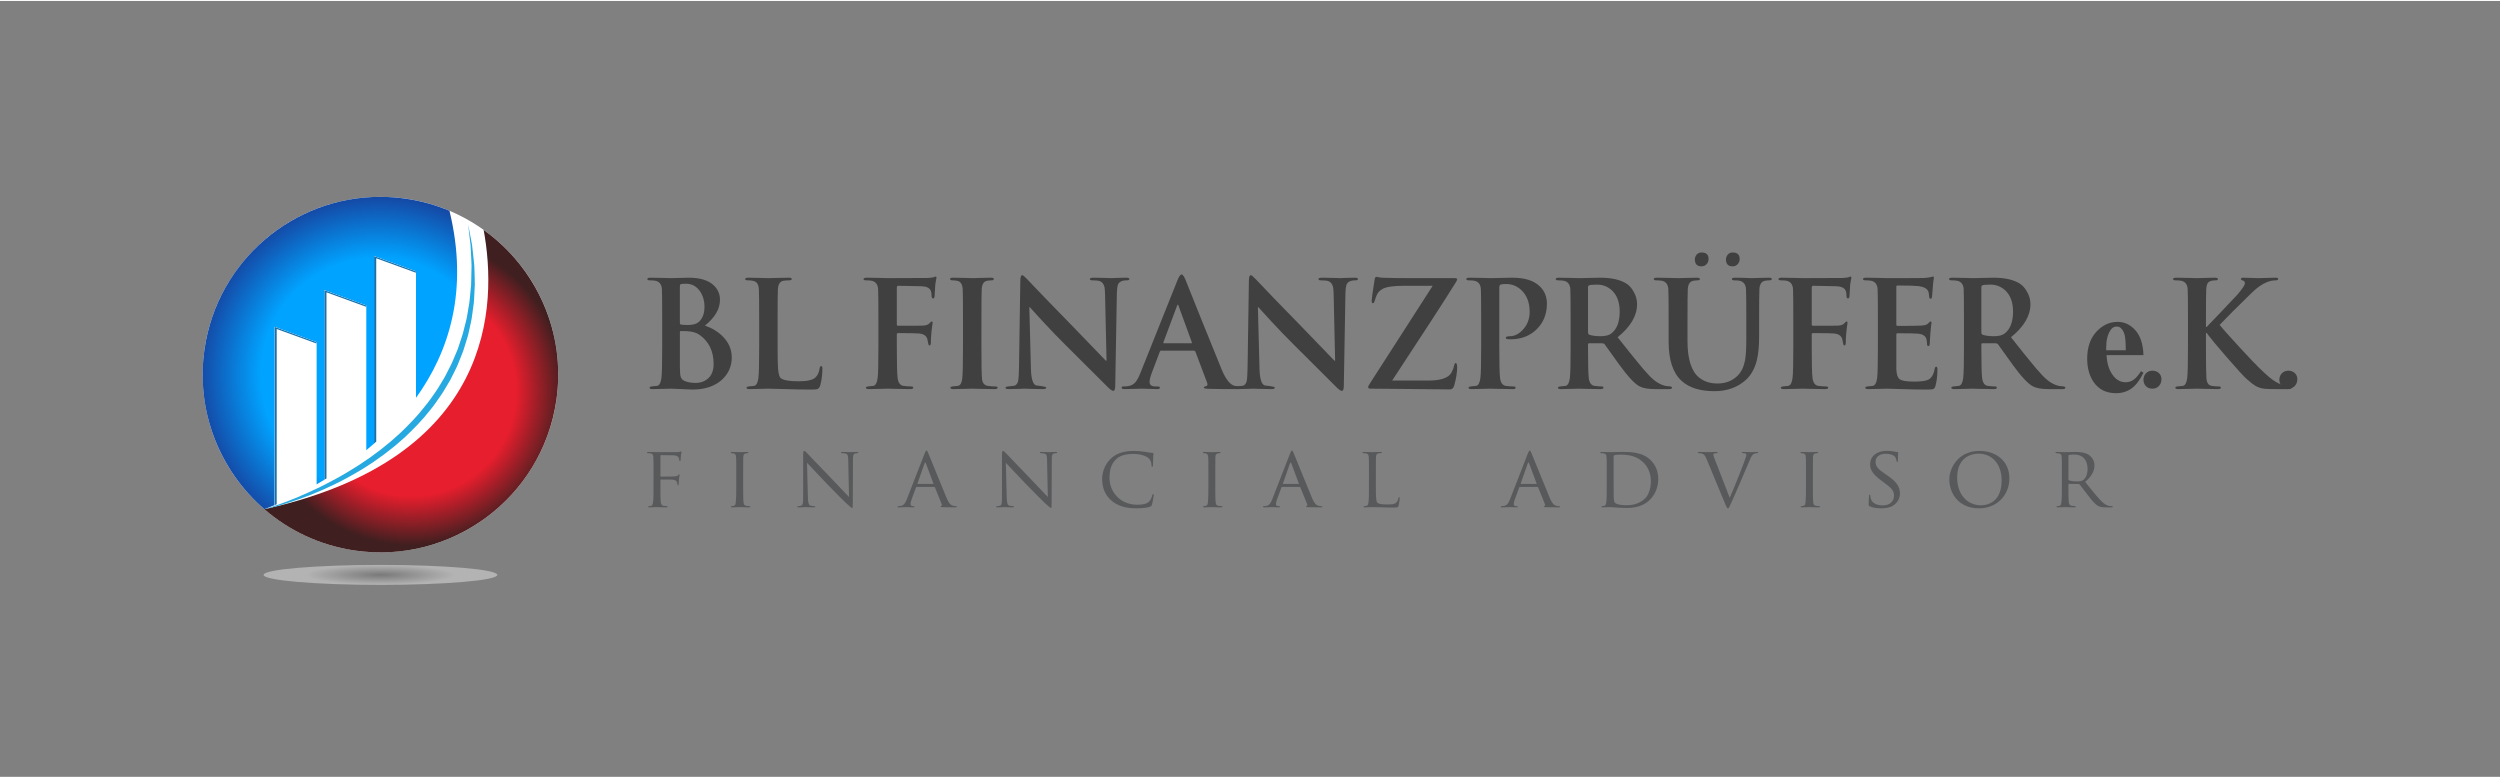 <?xml version="1.0" encoding="UTF-8" standalone="no"?>
<svg
   xmlns:dc="http://purl.org/dc/elements/1.1/"
   xmlns:cc="http://creativecommons.org/ns#"
   xmlns:rdf="http://www.w3.org/1999/02/22-rdf-syntax-ns#"
   xmlns:svg="http://www.w3.org/2000/svg"
   xmlns="http://www.w3.org/2000/svg"
   viewBox="0 0 3866.667 1200"
   height="70"
   width="225"
   xml:space="preserve"
   id="svg2"
   version="1.1"><rect x="0" y="0" width="3866.667" height="1200" fill="#808080" stroke="none"/><defs
     id="defs6"><clipPath
       id="clipPath18"
       clipPathUnits="userSpaceOnUse"><path
         id="path16"
         d="M 0,900 H 2900 V 0 H 0 Z" /></clipPath><radialGradient
       id="radialGradient182"
       spreadMethod="pad"
       gradientTransform="matrix(194.766,-66.545,-66.545,-194.766,438.712,466.289)"
       gradientUnits="userSpaceOnUse"
       r="1"
       cy="0"
       cx="0"
       fy="0"
       fx="0"><stop
         id="stop176"
         offset="0"
         style="stop-opacity:1;stop-color:#00a3ff" /><stop
         id="stop178"
         offset="0.661"
         style="stop-opacity:1;stop-color:#00a3ff" /><stop
         id="stop180"
         offset="1"
         style="stop-opacity:1;stop-color:#144aa6" /></radialGradient><clipPath
       id="clipPath192"
       clipPathUnits="userSpaceOnUse"><path
         id="path190"
         d="M 0,900 H 2900 V 0 H 0 Z" /></clipPath><radialGradient
       id="radialGradient224"
       spreadMethod="pad"
       gradientTransform="matrix(178.986,0,0,-178.986,477.207,447.461)"
       gradientUnits="userSpaceOnUse"
       r="1"
       cy="0"
       cx="0"
       fy="0"
       fx="0"><stop
         id="stop218"
         offset="0"
         style="stop-opacity:1;stop-color:#e71e2d" /><stop
         id="stop220"
         offset="0.68"
         style="stop-opacity:1;stop-color:#e71e2d" /><stop
         id="stop222"
         offset="1"
         style="stop-opacity:1;stop-color:#401f20" /></radialGradient><clipPath
       id="clipPath234"
       clipPathUnits="userSpaceOnUse"><path
         id="path232"
         d="M 0,900 H 2900 V 0 H 0 Z" /></clipPath><clipPath
       id="clipPath258"
       clipPathUnits="userSpaceOnUse"><path
         id="path256"
         d="M 305.833,245.873 H 577.018 V 222.699 H 305.833 Z" /></clipPath><radialGradient
       id="radialGradient270"
       spreadMethod="pad"
       gradientTransform="matrix(124.292,0,0,-16.476,441.425,234.286)"
       gradientUnits="userSpaceOnUse"
       r="1"
       cy="0"
       cx="0"
       fy="0"
       fx="0"><stop
         id="stop264"
         offset="0"
         style="stop-opacity:1;stop-color:#6d6e70" /><stop
         id="stop266"
         offset="0.694"
         style="stop-opacity:1;stop-color:#ffffff" /><stop
         id="stop268"
         offset="1"
         style="stop-opacity:1;stop-color:#ffffff" /></radialGradient></defs><g
     transform="matrix(1.333,0,0,-1.333,0,1200)"
     id="g10"><g
       id="g12"><g
         clip-path="url(#clipPath18)"
         id="g14"><g
           transform="translate(758.282,352.338)"
           id="g20"><path
             id="path22"
             style="fill:#58595b;fill-opacity:1;fill-rule:nonzero;stroke:none"
             d="m 0,0 c 0,13.203 0,15.605 -0.2,18.306 -0.2,2.9 -0.698,4.301 -3.599,4.702 -0.698,0.097 -2.202,0.195 -3.003,0.195 -0.298,0 -0.698,0.401 -0.698,0.703 0,0.498 0.4,0.703 1.401,0.703 3.999,0 9.502,-0.205 10,-0.205 1.7,0 20.806,-0.097 22.808,0 1.699,0.103 3.198,0.103 3.999,0.401 0.498,0.102 0.898,0.503 1.201,0.503 0.401,0 0.601,-0.401 0.601,-0.801 0,-0.601 -0.401,-1.597 -0.703,-3.999 -0.098,-0.801 -0.201,-4.6 -0.401,-5.606 -0.097,-0.4 -0.4,-0.898 -0.796,-0.898 -0.4,0 -0.703,0.4 -0.703,1.001 0,0.698 -0.298,2.099 -0.801,3.198 -0.498,1.104 -2.597,2.5 -6.001,2.5 L 8.701,20.908 c -0.498,0 -0.698,-0.205 -0.698,-0.903 V -3.198 c 0,-0.503 0,-0.801 0.601,-0.801 l 12.001,0.103 c 1.499,0 2.803,0 3.999,0.097 2.105,0.2 3.301,0.498 4.102,1.499 0.4,0.503 0.801,0.904 1.104,0.904 0.4,0 0.498,-0.303 0.498,-0.704 0,-0.498 -0.601,-1.899 -0.801,-4.697 -0.2,-1.704 -0.298,-5.107 -0.298,-5.703 0,-0.801 -0.2,-1.699 -0.801,-1.699 -0.503,0 -0.6,0.4 -0.6,0.801 -0.103,0.898 -0.201,2.099 -0.601,3.095 -0.4,1.201 -1.802,2.305 -4.502,2.705 -2.197,0.298 -12.602,0.196 -14.101,0.196 -0.499,0 -0.601,-0.196 -0.601,-0.801 V -15 c 0,-8.403 0,-15.107 0.4,-18.408 0.298,-2.5 0.801,-4.102 3.203,-4.497 1.299,-0.2 3.199,-0.401 3.999,-0.401 0.499,0 0.699,-0.4 0.699,-0.698 0,-0.4 -0.401,-0.703 -1.402,-0.703 -4.897,0 -10.6,0.303 -11.001,0.303 -0.498,0 -6.001,-0.303 -8.701,-0.303 -0.898,0 -1.401,0.2 -1.401,0.703 0,0.298 0.2,0.698 0.703,0.698 0.801,0 1.899,0.298 2.7,0.401 1.699,0.298 1.9,1.997 2.3,4.497 C 0,-29.902 0,-23.203 0,-15 Z" /></g><g
           transform="translate(862.286,337.338)"
           id="g24"><path
             id="path26"
             style="fill:#58595b;fill-opacity:1;fill-rule:nonzero;stroke:none"
             d="m 0,0 c 0,-8.203 0,-14.902 0.4,-18.408 0.298,-2.5 0.596,-4.102 3.199,-4.497 1.298,-0.2 3.203,-0.401 3.999,-0.401 0.503,0 0.703,-0.4 0.703,-0.698 0,-0.4 -0.401,-0.703 -1.402,-0.703 -4.902,0 -10.6,0.303 -11.001,0.303 -0.502,0 -6.001,-0.303 -8.701,-0.303 -0.903,0 -1.401,0.2 -1.401,0.703 0,0.298 0.2,0.698 0.698,0.698 0.801,0 1.9,0.201 2.7,0.401 1.7,0.395 2.002,1.997 2.3,4.497 0.401,3.506 0.503,10.205 0.503,18.408 v 15 c 0,13.203 0,15.605 -0.2,18.306 -0.2,2.9 -0.903,4.204 -2.803,4.604 -1.001,0.195 -2.099,0.293 -2.7,0.293 -0.4,0 -0.698,0.401 -0.698,0.703 0,0.498 0.4,0.703 1.401,0.703 2.9,0 8.399,-0.205 8.901,-0.205 0.401,0 6.099,0.205 8.799,0.205 1.001,0 1.402,-0.205 1.402,-0.703 0,-0.302 -0.401,-0.703 -0.699,-0.703 -0.6,0 -1.201,0 -2.202,-0.195 C 0.796,37.51 0.298,36.309 0.098,33.306 0,30.605 0,28.203 0,15 Z" /></g><g
           transform="translate(937.384,324.232)"
           id="g28"><path
             id="path30"
             style="fill:#58595b;fill-opacity:1;fill-rule:nonzero;stroke:none"
             d="M 0,0 C 0.2,-7.002 1.001,-9.102 3.403,-9.702 5,-10.098 7.002,-10.2 7.803,-10.2 c 0.4,0 0.698,-0.298 0.698,-0.698 0,-0.503 -0.596,-0.704 -1.597,-0.704 -5.005,0 -8.506,0.303 -9.301,0.303 -0.801,0 -4.502,-0.303 -8.506,-0.303 -0.899,0 -1.397,0.098 -1.397,0.704 0,0.4 0.298,0.698 0.698,0.698 0.699,0 2.3,0.102 3.599,0.498 2.202,0.6 2.505,2.905 2.505,10.6 v 48.711 c 0,3.404 0.498,4.307 1.196,4.307 1.001,0 2.505,-1.704 3.404,-2.607 1.401,-1.397 14.204,-15 27.807,-29.004 C 35.61,13.301 45.01,3.203 47.71,0.4 l -0.898,42.608 c -0.103,5.503 -0.601,7.402 -3.301,7.905 -1.602,0.298 -3.599,0.396 -4.302,0.396 -0.601,0 -0.698,0.503 -0.698,0.8 0,0.503 0.698,0.606 1.699,0.606 3.999,0 8.203,-0.205 9.204,-0.205 0.996,0 3.897,0.205 7.5,0.205 0.899,0 1.602,-0.103 1.602,-0.606 0,-0.297 -0.401,-0.8 -1.001,-0.8 -0.401,0 -1.104,0 -2.1,-0.196 -2.9,-0.6 -3.101,-2.304 -3.101,-7.402 l -0.2,-49.815 c 0,-5.595 -0.102,-6.098 -0.703,-6.098 -0.898,0 -1.802,0.698 -6.699,5.2 C 43.809,-6.201 31.108,6.304 21.807,16.006 11.602,26.709 1.699,37.109 -1.001,40.107 Z" /></g><g
           transform="translate(1082.687,339.838)"
           id="g32"><path
             id="path34"
             style="fill:#58595b;fill-opacity:1;fill-rule:nonzero;stroke:none"
             d="m 0,0 c 0.4,0 0.4,0.2 0.303,0.596 l -8.701,23.31 c -0.503,1.299 -1.001,1.299 -1.504,0 L -18.101,0.596 C -18.203,0.2 -18.101,0 -17.803,0 Z m -9.8,35.41 c 1.099,2.798 1.499,3.296 2.1,3.296 0.898,0 1.201,-1.196 2.099,-3.101 1.602,-3.598 15.704,-38.706 21.104,-51.611 3.203,-7.598 5.601,-8.701 7.5,-9.302 1.304,-0.395 2.602,-0.498 3.501,-0.498 0.503,0 1.103,-0.2 1.103,-0.698 0,-0.503 -1.001,-0.703 -2.002,-0.703 -1.298,0 -7.802,0 -13.901,0.2 -1.704,0.103 -3.1,0.103 -3.1,0.601 0,0.4 0.2,0.4 0.6,0.6 0.498,0.201 1.397,0.899 0.796,2.3 L 2.1,-4.004 c -0.201,0.4 -0.298,0.503 -0.801,0.503 h -20.303 c -0.4,0 -0.698,-0.2 -0.898,-0.698 l -5,-13.604 c -0.801,-2.099 -1.304,-4.204 -1.304,-5.703 0,-1.699 1.504,-2.3 3.003,-2.3 h 0.801 c 0.698,0 0.898,-0.298 0.898,-0.698 0,-0.503 -0.498,-0.703 -1.299,-0.703 -2.099,0 -6.904,0.303 -7.905,0.303 -0.898,0 -5.298,-0.303 -8.901,-0.303 -1.099,0 -1.7,0.2 -1.7,0.703 0,0.4 0.401,0.698 0.801,0.698 0.601,0 1.9,0.103 2.603,0.201 3.999,0.498 5.698,3.501 7.397,7.802 z" /></g><g
           transform="translate(1168.082,324.232)"
           id="g36"><path
             id="path38"
             style="fill:#58595b;fill-opacity:1;fill-rule:nonzero;stroke:none"
             d="M 0,0 C 0.2,-7.002 1.001,-9.102 3.398,-9.702 5,-10.098 7.002,-10.2 7.803,-10.2 c 0.4,0 0.698,-0.298 0.698,-0.698 0,-0.503 -0.601,-0.704 -1.602,-0.704 -5,0 -8.501,0.303 -9.301,0.303 -0.801,0 -4.497,-0.303 -8.501,-0.303 -0.899,0 -1.402,0.098 -1.402,0.704 0,0.4 0.303,0.698 0.703,0.698 0.699,0 2.3,0.102 3.599,0.498 2.202,0.6 2.5,2.905 2.5,10.6 v 48.711 c 0,3.404 0.503,4.307 1.201,4.307 1.001,0 2.5,-1.704 3.404,-2.607 1.396,-1.397 14.199,-15 27.802,-29.004 C 35.605,13.301 45.01,3.203 47.71,0.4 l -0.898,42.608 c -0.103,5.503 -0.601,7.402 -3.301,7.905 -1.602,0.298 -3.604,0.396 -4.302,0.396 -0.601,0 -0.703,0.503 -0.703,0.8 0,0.503 0.703,0.606 1.704,0.606 3.999,0 8.198,-0.205 9.199,-0.205 1.001,0 3.902,0.205 7.505,0.205 0.899,0 1.597,-0.103 1.597,-0.606 0,-0.297 -0.401,-0.8 -0.996,-0.8 -0.401,0 -1.104,0 -2.105,-0.196 -2.9,-0.6 -3.1,-2.304 -3.1,-7.402 L 52.109,-6.104 c 0,-5.595 -0.097,-6.098 -0.698,-6.098 -0.898,0 -1.802,0.698 -6.699,5.2 C 43.809,-6.201 31.108,6.304 21.807,16.006 11.602,26.709 1.699,37.109 -1.001,40.107 Z" /></g><g
           transform="translate(1289.478,320.634)"
           id="g40"><path
             id="path42"
             style="fill:#58595b;fill-opacity:1;fill-rule:nonzero;stroke:none"
             d="m 0,0 c -8.599,7.397 -10.698,17.104 -10.698,25.205 0,5.698 2.099,15.601 9.902,23.203 5.298,5.103 13.301,9.107 26.802,9.107 3.501,0 8.506,-0.303 12.803,-1.006 3.3,-0.596 6.103,-1.201 9.004,-1.299 0.898,0 1.098,-0.4 1.098,-0.898 0,-0.704 -0.2,-1.7 -0.4,-4.805 -0.098,-2.798 -0.098,-7.5 -0.2,-8.701 -0.098,-1.299 -0.498,-1.797 -0.997,-1.797 -0.6,0 -0.703,0.595 -0.703,1.797 0,3.3 -1.401,6.704 -3.701,8.506 -3.1,2.597 -9.502,4.697 -17.305,4.697 C 14.307,54.009 8.906,51.011 5.806,48.11 -0.698,42.104 -2.1,34.507 -2.1,25.903 -2.1,9.604 10.806,-4.902 29.609,-4.902 c 6.602,0 11.001,0.503 14.502,3.999 1.9,1.904 3.101,5.503 3.404,7.104 0.2,0.899 0.298,1.196 0.898,1.196 0.4,0 0.801,-0.595 0.801,-1.196 0,-0.6 -1.201,-8.003 -2.1,-10.903 -0.503,-1.602 -0.703,-1.9 -2.202,-2.5 C 41.313,-8.604 34.712,-9.106 29.009,-9.106 15.806,-9.106 6.904,-6.001 0,0" /></g><g
           transform="translate(1410.084,337.338)"
           id="g44"><path
             id="path46"
             style="fill:#58595b;fill-opacity:1;fill-rule:nonzero;stroke:none"
             d="m 0,0 c 0,-8.203 0,-14.902 0.4,-18.408 0.298,-2.5 0.601,-4.102 3.199,-4.497 1.303,-0.2 3.203,-0.401 4.004,-0.401 0.498,0 0.698,-0.4 0.698,-0.698 0,-0.4 -0.401,-0.703 -1.402,-0.703 -4.897,0 -10.6,0.303 -11.001,0.303 -0.498,0 -6.001,-0.303 -8.701,-0.303 -0.903,0 -1.401,0.2 -1.401,0.703 0,0.298 0.2,0.698 0.698,0.698 0.801,0 1.904,0.201 2.705,0.401 1.699,0.395 1.997,1.997 2.3,4.497 0.4,3.506 0.498,10.205 0.498,18.408 v 15 c 0,13.203 0,15.605 -0.2,18.306 -0.2,2.9 -0.899,4.204 -2.798,4.604 -1.001,0.195 -2.104,0.293 -2.705,0.293 -0.396,0 -0.698,0.401 -0.698,0.703 0,0.498 0.4,0.703 1.401,0.703 2.9,0 8.403,-0.205 8.901,-0.205 0.401,0 6.104,0.205 8.804,0.205 0.996,0 1.397,-0.205 1.397,-0.703 0,-0.302 -0.401,-0.703 -0.699,-0.703 -0.6,0 -1.201,0 -2.202,-0.195 C 0.801,37.51 0.298,36.309 0.098,33.306 0,30.605 0,28.203 0,15 Z" /></g><g
           transform="translate(1506.681,339.838)"
           id="g48"><path
             id="path50"
             style="fill:#58595b;fill-opacity:1;fill-rule:nonzero;stroke:none"
             d="m 0,0 c 0.4,0 0.4,0.2 0.303,0.596 l -8.701,23.31 c -0.503,1.299 -1.001,1.299 -1.499,0 L -18.101,0.596 C -18.203,0.2 -18.101,0 -17.803,0 Z m -9.8,35.41 c 1.099,2.798 1.499,3.296 2.1,3.296 0.903,0 1.201,-1.196 2.099,-3.101 1.602,-3.598 15.704,-38.706 21.109,-51.611 3.198,-7.598 5.6,-8.701 7.5,-9.302 1.299,-0.395 2.597,-0.498 3.501,-0.498 0.498,0 1.098,-0.2 1.098,-0.698 0,-0.503 -1.001,-0.703 -2.002,-0.703 -1.298,0 -7.797,0 -13.901,0.2 -1.699,0.103 -3.1,0.103 -3.1,0.601 0,0.4 0.2,0.4 0.6,0.6 0.498,0.201 1.401,0.899 0.801,2.3 L 2.104,-4.004 c -0.2,0.4 -0.302,0.503 -0.8,0.503 h -20.308 c -0.4,0 -0.698,-0.2 -0.898,-0.698 l -5,-13.604 c -0.801,-2.099 -1.299,-4.204 -1.299,-5.703 0,-1.699 1.499,-2.3 2.998,-2.3 h 0.801 c 0.698,0 0.898,-0.298 0.898,-0.698 0,-0.503 -0.498,-0.703 -1.299,-0.703 -2.099,0 -6.899,0.303 -7.9,0.303 -0.903,0 -5.303,-0.303 -8.901,-0.303 -1.104,0 -1.705,0.2 -1.705,0.703 0,0.4 0.401,0.698 0.801,0.698 0.601,0 1.9,0.103 2.603,0.201 3.999,0.498 5.698,3.501 7.402,7.802 z" /></g><g
           transform="translate(1596.383,337.133)"
           id="g52"><path
             id="path54"
             style="fill:#58595b;fill-opacity:1;fill-rule:nonzero;stroke:none"
             d="m 0,0 c 0,-12.5 0.2,-17.598 1.802,-19.102 1.396,-1.396 4.8,-2.002 11.699,-2.002 4.604,0 8.501,0.103 10.605,2.603 1.099,1.304 1.797,3.101 2.1,4.8 0.098,0.605 0.4,1.103 0.898,1.103 0.401,0 0.601,-0.4 0.601,-1.298 0,-0.904 -0.601,-6.006 -1.299,-8.506 -0.6,-2.002 -0.903,-2.3 -5.6,-2.3 -6.304,0 -11.206,0.102 -15.308,0.298 -3.999,0.102 -6.997,0.205 -9.6,0.205 -0.4,0 -1.899,0 -3.598,-0.103 -1.802,-0.102 -3.701,-0.2 -5.103,-0.2 -0.903,0 -1.401,0.2 -1.401,0.703 0,0.298 0.2,0.698 0.698,0.698 0.801,0 1.904,0.201 2.705,0.401 1.699,0.395 1.9,1.997 2.3,4.497 0.498,3.506 0.498,10.205 0.498,18.408 v 15 c 0,13.203 0,15.606 -0.2,18.306 -0.2,2.9 -0.698,4.302 -3.599,4.702 -0.703,0.098 -2.202,0.195 -3.003,0.195 -0.298,0 -0.698,0.401 -0.698,0.703 0,0.498 0.4,0.703 1.401,0.703 3.999,0 9.502,-0.205 10,-0.205 0.401,0 7.002,0.205 9.703,0.205 0.898,0 1.401,-0.205 1.401,-0.703 0,-0.302 -0.4,-0.6 -0.703,-0.6 -0.601,0 -1.9,-0.103 -2.901,-0.2 -2.597,-0.498 -3.1,-1.797 -3.3,-4.8 C 0,30.811 0,28.408 0,15.205 Z" /></g><g
           transform="translate(1782.579,339.838)"
           id="g56"><path
             id="path58"
             style="fill:#58595b;fill-opacity:1;fill-rule:nonzero;stroke:none"
             d="m 0,0 c 0.4,0 0.4,0.2 0.303,0.596 l -8.701,23.31 c -0.503,1.299 -1.001,1.299 -1.499,0 L -18.101,0.596 C -18.203,0.2 -18.101,0 -17.803,0 Z m -9.8,35.41 c 1.099,2.798 1.499,3.296 2.1,3.296 0.903,0 1.201,-1.196 2.099,-3.101 1.602,-3.598 15.704,-38.706 21.109,-51.611 3.198,-7.598 5.6,-8.701 7.5,-9.302 1.299,-0.395 2.597,-0.498 3.501,-0.498 0.498,0 1.098,-0.2 1.098,-0.698 0,-0.503 -1.001,-0.703 -2.002,-0.703 -1.298,0 -7.797,0 -13.901,0.2 -1.699,0.103 -3.1,0.103 -3.1,0.601 0,0.4 0.2,0.4 0.6,0.6 0.498,0.201 1.401,0.899 0.801,2.3 L 2.104,-4.004 c -0.2,0.4 -0.302,0.503 -0.8,0.503 h -20.308 c -0.4,0 -0.698,-0.2 -0.898,-0.698 l -5,-13.604 c -0.801,-2.099 -1.299,-4.204 -1.299,-5.703 0,-1.699 1.499,-2.3 2.998,-2.3 h 0.801 c 0.698,0 0.898,-0.298 0.898,-0.698 0,-0.503 -0.498,-0.703 -1.299,-0.703 -2.099,0 -6.899,0.303 -7.9,0.303 -0.903,0 -5.303,-0.303 -8.901,-0.303 -1.104,0 -1.705,0.2 -1.705,0.703 0,0.4 0.401,0.698 0.801,0.698 0.601,0 1.9,0.103 2.603,0.201 3.999,0.498 5.698,3.501 7.402,7.802 z" /></g><g
           transform="translate(1872.276,343.139)"
           id="g60"><path
             id="path62"
             style="fill:#58595b;fill-opacity:1;fill-rule:nonzero;stroke:none"
             d="m 0,0 c 0,-9.004 0,-16.904 0.098,-18.506 0.102,-2.099 0.302,-5.2 1.001,-6.103 1.098,-1.597 4.199,-3.399 14.604,-3.399 8.101,0 15.303,2.7 20.606,7.705 4.599,4.297 6.899,12.403 6.899,20.205 0,10.801 -4.702,17.701 -8.301,21.299 -8.301,8.403 -18.003,9.502 -28.506,9.502 -1.699,0 -4.502,-0.298 -5.302,-0.596 C 0.298,29.805 0,29.404 0,28.408 Z m -8.003,9.199 c 0,13.203 0,15.606 -0.2,18.306 -0.2,2.9 -0.698,4.302 -3.599,4.702 -0.703,0.098 -2.202,0.195 -3.003,0.195 -0.298,0 -0.698,0.401 -0.698,0.703 0,0.499 0.4,0.704 1.401,0.704 3.999,0 9.703,-0.205 10.201,-0.205 1.001,0 6.601,0.205 11.801,0.205 8.804,0 24.908,0.8 35.308,-9.707 4.399,-4.4 8.604,-11.499 8.604,-21.602 0,-10.703 -4.605,-18.906 -9.502,-23.906 -3.804,-3.902 -11.705,-9.805 -26.709,-9.805 -3.799,0 -8.501,0.303 -12.3,0.503 -3.804,0.298 -6.802,0.503 -7.202,0.503 -0.201,0 -1.802,-0.103 -3.604,-0.103 -1.797,-0.102 -3.896,-0.2 -5.298,-0.2 -0.903,0 -1.401,0.2 -1.401,0.703 0,0.298 0.2,0.699 0.698,0.699 0.801,0 1.904,0.2 2.705,0.4 1.699,0.395 1.9,1.997 2.3,4.497 0.498,3.506 0.498,10.205 0.498,18.408 z" /></g><g
           transform="translate(2006.983,323.734)"
           id="g64"><path
             id="path66"
             style="fill:#58595b;fill-opacity:1;fill-rule:nonzero;stroke:none"
             d="m 0,0 c 5.098,11.401 16.602,40.41 18.501,46.509 0.4,1.304 0.801,2.5 0.801,3.198 0,0.703 -0.298,1.504 -1.201,1.807 -1.001,0.293 -1.997,0.293 -2.998,0.293 -0.503,0 -1.001,0.302 -1.001,0.703 0,0.498 0.6,0.703 2.002,0.703 3.5,0 7.5,-0.205 8.598,-0.205 0.503,0 4.302,0.205 6.904,0.205 0.899,0 1.397,-0.205 1.397,-0.606 0,-0.4 -0.298,-0.8 -0.996,-0.8 -0.601,0 -2.603,0 -4.204,-0.996 C 26.602,50.01 25.205,48.809 22.9,43.008 21.904,40.605 17.603,30.405 13.101,20 7.7,7.598 3.799,-1.602 1.797,-5.801 c -2.398,-5.102 -2.901,-6.406 -3.799,-6.406 -1.001,0 -1.602,1.103 -3.301,5.205 l -21.606,52.109 c -1.997,4.805 -3.198,5.704 -6.099,6.407 -1.401,0.293 -2.9,0.293 -3.403,0.293 -0.498,0 -0.698,0.503 -0.698,0.8 0,0.503 0.898,0.606 2.299,0.606 4.2,0 9.205,-0.205 10.303,-0.205 0.899,0 4.8,0.205 8.203,0.205 1.597,0 2.398,-0.205 2.398,-0.606 0,-0.4 -0.298,-0.8 -0.899,-0.8 -1.001,0 -2.402,-0.098 -3.203,-0.396 -0.898,-0.4 -0.996,-0.903 -0.996,-1.499 0,-1.103 1.099,-3.701 2.398,-7.104 z" /></g><g
           transform="translate(2103.477,337.338)"
           id="g68"><path
             id="path70"
             style="fill:#58595b;fill-opacity:1;fill-rule:nonzero;stroke:none"
             d="m 0,0 c 0,-8.203 0,-14.902 0.4,-18.408 0.298,-2.5 0.601,-4.102 3.199,-4.497 1.303,-0.2 3.203,-0.401 4.004,-0.401 0.498,0 0.698,-0.4 0.698,-0.698 0,-0.4 -0.401,-0.703 -1.402,-0.703 -4.897,0 -10.6,0.303 -11.001,0.303 -0.498,0 -6.001,-0.303 -8.701,-0.303 -0.903,0 -1.401,0.2 -1.401,0.703 0,0.298 0.2,0.698 0.698,0.698 0.801,0 1.904,0.201 2.705,0.401 1.699,0.395 1.997,1.997 2.3,4.497 0.4,3.506 0.498,10.205 0.498,18.408 v 15 c 0,13.203 0,15.605 -0.2,18.306 -0.2,2.9 -0.899,4.204 -2.798,4.604 -1.001,0.195 -2.104,0.293 -2.705,0.293 -0.396,0 -0.698,0.401 -0.698,0.703 0,0.498 0.4,0.703 1.401,0.703 2.9,0 8.403,-0.205 8.901,-0.205 0.401,0 6.104,0.205 8.804,0.205 0.996,0 1.397,-0.205 1.397,-0.703 0,-0.302 -0.401,-0.703 -0.699,-0.703 -0.6,0 -1.201,0 -2.202,-0.195 C 0.801,37.51 0.298,36.309 0.098,33.306 0,30.605 0,28.203 0,15 Z" /></g><g
           transform="translate(2169.474,313.832)"
           id="g72"><path
             id="path74"
             style="fill:#58595b;fill-opacity:1;fill-rule:nonzero;stroke:none"
             d="m 0,0 c -1.201,0.601 -1.299,0.898 -1.299,3.203 0,4.199 0.401,7.598 0.498,8.999 0,0.903 0.2,1.402 0.703,1.402 0.498,0 0.801,-0.303 0.801,-1.001 0,-0.699 0,-1.9 0.298,-3.101 1.401,-6.201 8.003,-8.403 13.901,-8.403 8.706,0 13.203,4.902 13.203,11.303 0,6.104 -3.3,9.004 -11.098,14.805 l -4.004,2.998 C 3.501,37.305 0.4,42.51 0.4,48.408 c 0,10 7.901,16.006 19.507,16.006 3.501,0 7.002,-0.498 9.102,-1.001 1.699,-0.4 2.397,-0.4 3.1,-0.4 0.699,0 0.899,-0.103 0.899,-0.601 0,-0.4 -0.401,-3.203 -0.401,-9.004 0,-1.299 -0.097,-1.894 -0.698,-1.894 -0.6,0 -0.703,0.395 -0.801,1.093 -0.102,1.006 -0.8,3.301 -1.298,4.205 -0.601,1.001 -3.501,4.204 -11.407,4.204 -6.401,0 -11.699,-3.203 -11.699,-9.204 0,-5.406 2.7,-8.501 11.401,-14.405 l 2.5,-1.699 C 31.309,28.408 35.01,22.505 35.01,15.205 35.01,10.205 33.11,4.8 26.807,0.698 23.105,-1.699 17.603,-2.305 12.803,-2.305 8.701,-2.305 3.604,-1.699 0,0" /></g><g
           transform="translate(2298.678,315.033)"
           id="g76"><path
             id="path78"
             style="fill:#58595b;fill-opacity:1;fill-rule:nonzero;stroke:none"
             d="m 0,0 c 7.905,0 23.809,4.199 23.809,28.804 0,20.405 -12.403,31.108 -26.309,31.108 -14.702,0 -25.303,-9.204 -25.303,-27.705 C -27.803,12.402 -15.903,0 0,0 m -1.997,63.115 c 19.805,0 34.805,-12.109 34.805,-31.909 0,-19.004 -14.102,-34.712 -35.308,-34.712 -24.102,0 -34.404,18.106 -34.404,33.408 0,13.706 10.6,33.213 34.907,33.213" /></g><g
           transform="translate(2399.977,345.141)"
           id="g80"><path
             id="path82"
             style="fill:#58595b;fill-opacity:1;fill-rule:nonzero;stroke:none"
             d="m 0,0 c 0,-0.503 0.2,-0.801 0.601,-1.104 1.298,-0.698 5.8,-1.298 9.702,-1.298 2.099,0 4.502,0.097 6.601,1.499 2.998,2.002 5.298,6.499 5.298,13.003 0,10.605 -5.801,16.704 -15.2,16.704 -2.603,0 -5.4,-0.298 -6.304,-0.503 C 0.298,28.105 0,27.803 0,27.305 Z m -7.603,7.197 c 0,13.203 0,15.606 -0.2,18.306 -0.2,2.9 -0.698,4.302 -3.598,4.702 -0.703,0.098 -2.203,0.195 -3.003,0.195 -0.298,0 -0.699,0.401 -0.699,0.704 0,0.498 0.401,0.703 1.402,0.703 3.999,0 9.897,-0.205 10.4,-0.205 0.899,0 8.301,0.205 11.001,0.205 5.601,0 11.802,-0.503 16.406,-3.702 2.198,-1.601 6.099,-5.703 6.099,-11.601 0,-6.304 -2.598,-12.402 -10.801,-19.404 7.202,-9.004 13.301,-16.709 18.404,-22.007 4.702,-4.8 7.602,-5.601 9.799,-5.904 1.705,-0.297 2.603,-0.297 3.101,-0.297 0.503,0 0.801,-0.401 0.801,-0.699 0,-0.503 -0.498,-0.703 -2.1,-0.703 h -5.498 c -5.005,0 -7.202,0.498 -9.404,1.699 -3.799,2.002 -7.002,6.104 -12.002,12.505 -3.701,4.6 -7.603,10.103 -9.502,12.403 -0.4,0.4 -0.601,0.503 -1.201,0.503 L 0.601,-5.205 C 0.2,-5.205 0,-5.4 0,-5.903 v -2.002 c 0,-8.199 0,-14.8 0.4,-18.306 0.298,-2.5 0.801,-4.101 3.501,-4.497 1.202,-0.2 3.101,-0.4 3.902,-0.4 0.6,0 0.698,-0.401 0.698,-0.699 0,-0.4 -0.4,-0.703 -1.401,-0.703 -4.8,0 -10.401,0.303 -10.801,0.303 -0.103,0 -6.001,-0.303 -8.701,-0.303 -0.904,0 -1.402,0.2 -1.402,0.703 0,0.298 0.2,0.699 0.699,0.699 0.8,0 1.904,0.2 2.705,0.4 1.699,0.396 1.899,1.997 2.299,4.497 0.498,3.506 0.498,10.205 0.498,18.408 z" /></g><g
           transform="translate(828.028,478.93)"
           id="g84"><path
             id="path86"
             style="fill:#404041;fill-opacity:1;fill-rule:nonzero;stroke:none"
             d="m 0,0 c 0,14.932 -5.532,26.274 -16.587,34.033 -3.423,2.393 -8.154,3.76 -14.194,4.102 -2.163,0.112 -4.615,0.171 -7.349,0.171 -0.688,0 -1.03,-0.401 -1.03,-1.202 V -3.418 c 0,-5.928 0.342,-9.805 1.03,-11.626 0.679,-2.168 2.334,-3.765 4.951,-4.795 3.316,-1.362 7.471,-2.051 12.491,-2.051 5.126,0 9.516,1.426 13.164,4.278 C -2.505,-13.735 0,-7.866 0,0 M -39.16,89.951 V 47.71 c 0,-1.03 0.395,-1.65 1.201,-1.885 1.48,-0.342 4.16,-0.508 8.037,-0.508 5.581,0 9.688,1.079 12.31,3.247 4.673,3.877 7.011,9.917 7.011,18.13 0,6.602 -1.713,12.481 -5.131,17.608 -4.107,5.927 -9.517,8.896 -16.246,8.896 -3.872,0 -6.044,-0.234 -6.499,-0.688 -0.454,-0.454 -0.683,-1.309 -0.683,-2.559 M -59.678,20.518 v 30.097 c 0,20.41 -0.117,32.495 -0.342,36.255 -0.341,5.469 -2.797,8.721 -7.353,9.741 -1.597,0.342 -3.823,0.518 -6.67,0.518 -1.938,0 -2.905,0.513 -2.905,1.538 0,1.025 1.255,1.538 3.76,1.538 3.53,0 8.125,-0.088 13.764,-0.254 5.64,-0.171 8.809,-0.259 9.492,-0.259 2.964,0 6.753,0.088 11.372,0.259 4.62,0.166 7.779,0.254 9.493,0.254 13.676,0 23.593,-3.135 29.751,-9.399 4.443,-4.449 6.67,-9.864 6.67,-16.245 C 7.354,63.955 1.538,53.979 -10.088,44.629 -1.763,41.782 5.186,37.505 10.776,31.812 17.617,24.854 21.03,16.816 21.03,7.695 c 0,-10.029 -3.647,-18.525 -10.937,-25.478 -8.443,-7.862 -20.01,-11.802 -34.717,-11.802 -1.25,0 -5.239,0.171 -11.968,0.518 -6.728,0.341 -11.001,0.507 -12.832,0.507 -1.02,0 -4.243,-0.083 -9.658,-0.253 -5.415,-0.171 -9.375,-0.254 -11.88,-0.254 -2.285,0 -3.428,0.566 -3.428,1.704 0,0.801 1.255,1.313 3.77,1.543 1.704,0.229 3.413,0.395 5.132,0.508 2.612,0.576 4.272,3.71 4.951,9.409 0.576,4.448 0.859,16.587 0.859,36.421" /></g><g
           transform="translate(902.242,529.545)"
           id="g88"><path
             id="path90"
             style="fill:#404041;fill-opacity:1;fill-rule:nonzero;stroke:none"
             d="m 0,0 v -30.098 c 0,-12.881 0.171,-21.372 0.513,-25.473 0.449,-6.162 1.474,-9.917 3.076,-11.289 2.847,-2.505 9.746,-3.76 20.693,-3.76 10.371,0 17.036,1.597 20,4.785 2.51,2.739 3.989,6.157 4.448,10.264 0.23,1.704 0.86,2.563 1.88,2.563 0.913,0 1.372,-0.967 1.372,-2.905 0,-6.841 -0.854,-13.399 -2.568,-19.668 -0.684,-2.398 -2.051,-3.814 -4.101,-4.273 -0.796,-0.229 -3.023,-0.346 -6.67,-0.346 -9.122,0 -18.755,0.171 -28.897,0.517 -10.151,0.342 -17.1,0.508 -20.864,0.508 -1.021,0 -4.248,-0.083 -9.658,-0.254 -5.42,-0.171 -9.38,-0.254 -11.885,-0.254 -2.285,0 -3.423,0.567 -3.423,1.704 0,0.801 1.25,1.314 3.765,1.543 1.709,0.23 3.413,0.396 5.132,0.508 2.617,0.576 4.272,3.711 4.951,9.409 0.571,4.449 0.859,16.587 0.859,36.421 V 0 c 0,20.41 -0.117,32.495 -0.342,36.255 -0.229,4.214 -1.479,7.07 -3.764,8.55 -1.822,1.137 -4.903,1.709 -9.229,1.709 -1.938,0 -2.915,0.512 -2.915,1.538 0,1.025 1.26,1.538 3.77,1.538 2.959,0 7.29,-0.088 12.998,-0.254 5.693,-0.171 9.174,-0.259 10.424,-0.259 1.143,0 4.703,0.088 10.689,0.259 5.981,0.166 10.176,0.254 12.568,0.254 2.398,0 3.594,-0.513 3.594,-1.538 0,-1.026 -1.03,-1.538 -3.081,-1.538 -2.505,0 -4.731,-0.176 -6.67,-0.518 C 2.788,45.317 0.679,42.065 0.337,36.255 0.112,32.495 0,20.41 0,0" /></g><g
           transform="translate(1040.577,513.3)"
           id="g92"><path
             id="path94"
             style="fill:#404041;fill-opacity:1;fill-rule:nonzero;stroke:none"
             d="m 0,0 v -13.853 c 0,-19.262 0.288,-31.401 0.859,-36.42 0.694,-5.699 2.935,-8.833 6.734,-9.41 3.33,-0.454 6.211,-0.673 8.628,-0.673 1.958,0 2.929,-0.459 2.929,-1.377 0,-1.138 -1.254,-1.705 -3.759,-1.705 -4.107,0 -9.239,0.084 -15.391,0.254 -6.157,0.171 -9.692,0.254 -10.601,0.254 -1.259,0 -4.594,-0.083 -10,-0.254 -5.42,-0.17 -9.326,-0.254 -11.718,-0.254 -2.393,0 -3.589,0.567 -3.589,1.705 0,0.8 1.25,1.313 3.76,1.543 1.591,0.229 3.247,0.395 4.961,0.507 2.617,0.577 4.277,3.711 4.956,9.41 0.571,4.448 0.859,16.586 0.859,36.42 v 30.098 c 0,20.41 -0.122,32.495 -0.342,36.255 -0.347,5.469 -2.798,8.721 -7.358,9.741 -1.597,0.342 -3.824,0.518 -6.665,0.518 -1.944,0 -2.91,0.459 -2.91,1.367 0,1.138 1.308,1.709 3.935,1.709 3.301,0 7.891,-0.088 13.765,-0.254 5.869,-0.171 9.487,-0.259 10.854,-0.259 27.705,0 42.754,0.054 45.147,0.176 1.826,0 4.165,0.225 7.011,0.684 2.164,0.678 3.081,1.025 2.74,1.025 0.796,0 1.196,-0.518 1.196,-1.543 0,-0.342 -0.171,-1.196 -0.518,-2.563 -0.337,-1.714 -0.625,-3.418 -0.854,-5.132 -0.23,-3.872 -0.513,-8.491 -0.855,-13.848 -0.234,-1.601 -0.8,-2.397 -1.709,-2.397 -1.03,0 -1.596,0.903 -1.709,2.705 0,2.822 -0.351,4.961 -1.03,6.425 -1.489,3.272 -5.268,4.957 -11.333,5.069 L 1.543,56.436 C 0.513,56.436 0,55.635 0,54.058 V 11.621 c 0,-1.02 0.396,-1.528 1.201,-1.528 h 21.978 c 4.804,0 7.5,0.058 8.071,0.166 3.32,0.346 5.669,1.372 7.041,3.081 0.908,1.142 1.66,1.709 2.231,1.709 0.679,0 1.036,-0.513 1.036,-1.543 0,-0.225 -0.176,-1.48 -0.523,-3.755 -0.342,-2.627 -0.63,-4.907 -0.854,-6.841 -0.464,-4.678 -0.689,-8.838 -0.689,-12.485 0,-2.163 -0.571,-3.247 -1.719,-3.247 -0.688,0 -1.201,1.084 -1.543,3.247 -0.346,1.479 -0.629,2.964 -0.864,4.443 -1.26,3.535 -4.175,5.586 -8.755,6.162 C 23.867,1.372 15.396,1.538 1.201,1.538 0.396,1.538 0,1.03 0,0" /></g><g
           transform="translate(1117.35,499.447)"
           id="g96"><path
             id="path98"
             style="fill:#404041;fill-opacity:1;fill-rule:nonzero;stroke:none"
             d="m 0,0 v 30.098 c 0,20.41 -0.112,32.495 -0.332,36.255 -0.347,5.468 -2.285,8.662 -5.82,9.575 -1.939,0.454 -3.907,0.683 -5.899,0.683 -1.997,0 -2.993,0.567 -2.993,1.709 0,0.909 1.367,1.368 4.106,1.368 2.276,0 6.177,-0.088 11.714,-0.254 5.528,-0.171 9.034,-0.259 10.513,-0.259 1.255,0 4.448,0.088 9.58,0.259 5.127,0.166 8.887,0.254 11.284,0.254 2.398,0 3.594,-0.459 3.594,-1.368 0,-1.142 -0.82,-1.709 -2.451,-1.709 -1.631,0 -3.408,-0.175 -5.322,-0.517 -3.833,-0.679 -5.923,-3.931 -6.255,-9.741 -0.23,-3.76 -0.342,-15.845 -0.342,-36.255 L 21.377,0 c 0,-20.405 0.229,-32.886 0.684,-37.441 0.444,-5.02 2.71,-7.813 6.777,-8.389 3.271,-0.454 6.157,-0.674 8.638,-0.674 1.811,0 2.714,-0.459 2.714,-1.377 0,-1.138 -1.084,-1.704 -3.247,-1.704 -4.331,0 -9.609,0.083 -15.82,0.254 -6.216,0.171 -9.834,0.254 -10.859,0.254 -1.026,0 -4.253,-0.083 -9.659,-0.254 -5.415,-0.171 -9.379,-0.254 -11.884,-0.254 -2.285,0 -3.418,0.566 -3.418,1.704 0,0.801 1.25,1.314 3.759,1.543 1.714,0.23 3.418,0.396 5.132,0.508 2.735,0.576 4.385,3.398 4.956,8.472 C -0.278,-32.29 0,-19.834 0,0" /></g><g
           transform="translate(1194.308,544.936)"
           id="g100"><path
             id="path102"
             style="fill:#404041;fill-opacity:1;fill-rule:nonzero;stroke:none"
             d="m 0,0 1.87,-71.821 c 0.347,-11.397 2.339,-17.725 5.991,-18.975 0.342,-0.122 2.564,-0.405 6.665,-0.854 3.423,-0.459 5.132,-1.031 5.132,-1.719 0,-1.138 -1.308,-1.704 -3.935,-1.704 -4.331,0 -8.833,0.083 -13.506,0.254 -4.678,0.171 -7.237,0.254 -7.691,0.254 0.108,0 -2.055,-0.083 -6.504,-0.254 -4.443,-0.171 -8.432,-0.254 -11.967,-0.254 -2.51,0 -3.765,0.566 -3.765,1.704 0,0.801 1.48,1.313 4.448,1.543 2.051,0.229 4.048,0.454 5.987,0.683 2.158,0.684 3.588,2.505 4.277,5.474 0.566,2.617 0.908,7.866 1.02,15.728 l 1.539,101.235 c 0.112,3.877 0.859,5.815 2.226,5.815 0.908,0 3.023,-1.772 6.328,-5.302 9.341,-10.035 27.017,-28.33 53.008,-54.888 11.626,-12.09 24.165,-25.088 37.622,-38.994 H 89.6 l -1.714,76.777 c -0.113,4.224 -0.337,7.129 -0.679,8.721 -0.923,3.428 -2.627,5.649 -5.132,6.675 -1.709,0.683 -4.731,1.025 -9.062,1.025 -1.831,0 -2.74,0.513 -2.74,1.538 0,1.026 1.485,1.538 4.444,1.538 3.423,0 7.524,-0.088 12.309,-0.254 4.795,-0.171 7.588,-0.258 8.384,-0.258 0.117,0 2.11,0.087 5.991,0.258 3.872,0.166 7.461,0.254 10.767,0.254 2.622,0 3.936,-0.512 3.936,-1.538 0,-1.025 -1.026,-1.538 -3.082,-1.538 -5.703,0 -9.174,-1.88 -10.424,-5.644 -0.577,-2.056 -0.913,-5.191 -1.031,-9.4 L 99.683,-91.826 c -0.113,-3.53 -0.855,-5.298 -2.217,-5.298 -1.255,0 -3.194,1.25 -5.816,3.755 -10.942,10.835 -27.758,27.593 -50.444,50.273 -7.754,7.637 -16.475,16.7 -26.167,27.193 C 10.137,-10.542 5.293,-5.244 0.508,0 Z" /></g><g
           transform="translate(1350.597,503.041)"
           id="g104"><path
             id="path106"
             style="fill:#404041;fill-opacity:1;fill-rule:nonzero;stroke:none"
             d="m 0,0 h 31.465 c 0.791,0 1.079,0.342 0.854,1.025 L 16.924,43.262 c -0.225,1.025 -0.508,1.543 -0.85,1.543 -0.454,0 -0.801,-0.518 -1.03,-1.543 L -0.688,1.196 C -0.913,0.396 -0.688,0 0,0 m 34.712,-8.55 h -38.13 c -0.688,0 -1.196,-0.459 -1.543,-1.372 l -9.233,-24.453 c -1.714,-4.556 -2.564,-8.032 -2.564,-10.43 0,-3.53 2.28,-5.293 6.836,-5.293 h 2.568 c 1.709,0 2.564,-0.459 2.564,-1.377 0,-1.137 -0.967,-1.704 -2.905,-1.704 -1.822,0 -4.878,0.083 -9.151,0.254 -4.272,0.171 -7.26,0.254 -8.979,0.254 -9.917,-0.342 -16.641,-0.508 -20.176,-0.508 -2.163,0 -3.247,0.567 -3.247,1.704 0,0.918 0.679,1.377 2.051,1.377 1.826,0 3.589,0.108 5.302,0.342 3.643,0.449 6.607,2.051 8.892,4.78 1.816,2.168 3.701,5.704 5.64,10.601 l 42.92,107.393 c 1.826,4.555 3.422,6.84 4.795,6.84 1.25,0 2.675,-1.826 4.272,-5.473 10.483,-26.45 24.619,-61.499 42.402,-105.166 4.795,-11.284 9.805,-17.5 15.054,-18.643 2.051,-0.454 4.443,-0.674 7.183,-0.674 1.479,0 2.226,-0.459 2.226,-1.377 0,-0.678 -0.576,-1.137 -1.718,-1.362 -1.138,-0.229 -3.189,-0.342 -6.153,-0.342 -14.136,0 -24.907,0.113 -32.319,0.342 -3.418,0.112 -5.132,0.566 -5.132,1.362 0,0.918 0.801,1.431 2.393,1.543 1.826,0.572 2.338,1.88 1.543,3.931 l -13.687,36.26 c -0.332,0.791 -0.908,1.191 -1.704,1.191" /></g><g
           transform="translate(1459.527,544.936)"
           id="g108"><path
             id="path110"
             style="fill:#404041;fill-opacity:1;fill-rule:nonzero;stroke:none"
             d="m 0,0 1.875,-71.821 c 0.342,-11.397 2.334,-17.725 5.986,-18.975 0.342,-0.122 2.564,-0.405 6.665,-0.854 3.423,-0.459 5.132,-1.031 5.132,-1.719 0,-1.138 -1.308,-1.704 -3.93,-1.704 -4.336,0 -8.838,0.083 -13.511,0.254 -4.678,0.171 -7.237,0.254 -7.691,0.254 0.113,0 -2.055,-0.083 -6.504,-0.254 -4.443,-0.171 -8.432,-0.254 -11.967,-0.254 -2.51,0 -3.765,0.566 -3.765,1.704 0,0.801 1.48,1.313 4.448,1.543 2.051,0.229 4.048,0.454 5.987,0.683 2.163,0.684 3.588,2.505 4.277,5.474 0.566,2.617 0.908,7.866 1.02,15.728 l 1.539,101.235 c 0.117,3.877 0.859,5.815 2.226,5.815 0.908,0 3.023,-1.772 6.328,-5.302 9.346,-10.035 27.017,-28.33 53.013,-54.888 11.621,-12.09 24.16,-25.088 37.617,-38.994 H 89.6 l -1.709,76.777 c -0.113,4.224 -0.342,7.129 -0.684,8.721 -0.918,3.428 -2.627,5.649 -5.132,6.675 -1.709,0.683 -4.731,1.025 -9.062,1.025 -1.831,0 -2.74,0.513 -2.74,1.538 0,1.026 1.485,1.538 4.444,1.538 3.423,0 7.524,-0.088 12.319,-0.254 4.785,-0.171 7.578,-0.258 8.374,-0.258 0.117,0 2.114,0.087 5.991,0.258 3.872,0.166 7.461,0.254 10.772,0.254 2.617,0 3.931,-0.512 3.931,-1.538 0,-1.025 -1.026,-1.538 -3.082,-1.538 -5.698,0 -9.174,-1.88 -10.424,-5.644 -0.577,-2.056 -0.913,-5.191 -1.031,-9.4 L 99.683,-91.826 c -0.113,-3.53 -0.855,-5.298 -2.217,-5.298 -1.255,0 -3.189,1.25 -5.816,3.755 -10.937,10.835 -27.758,27.593 -50.439,50.273 -7.759,7.637 -16.48,16.7 -26.167,27.193 C 10.137,-10.542 5.298,-5.244 0.508,0 Z" /></g><g
           transform="translate(1615.304,459.779)"
           id="g112"><path
             id="path114"
             style="fill:#404041;fill-opacity:1;fill-rule:nonzero;stroke:none"
             d="m 0,0 h 42.061 c 14.482,0 23.437,3.135 26.85,9.404 1.485,2.74 2.505,5.474 3.081,8.208 0.342,1.822 0.913,2.74 1.709,2.74 1.138,0 1.709,-1.768 1.709,-5.303 0,-5.703 -1.142,-12.656 -3.418,-20.864 -0.801,-2.964 -2.51,-4.449 -5.132,-4.449 -9.008,0 -23.574,0.152 -43.691,0.43 -20.122,0.288 -36.167,0.425 -48.135,0.425 -1.938,0 -2.905,0.576 -2.905,1.719 0,0.795 0.854,2.514 2.559,5.136 l 72.338,112.51 h -33.52 c -12.085,0 -20.288,-1.206 -24.624,-3.623 -2.969,-1.611 -5.127,-3.799 -6.494,-6.558 -0.572,-1.035 -1.592,-3.847 -3.076,-8.452 -0.347,-1.03 -0.918,-1.548 -1.714,-1.548 -0.913,0 -1.368,0.962 -1.368,2.891 0,2.036 1.143,10.2 3.423,24.487 0.342,2.154 1.026,3.228 2.061,3.228 0.337,0 1.167,-0.152 2.485,-0.464 1.314,-0.303 2.774,-0.508 4.375,-0.61 8.233,-0.308 18.765,-0.464 31.572,-0.464 H 72.49 c 1.948,0 2.92,-0.454 2.92,-1.363 0,-0.688 -0.459,-1.772 -1.367,-3.251 C 61.895,94.619 37.217,56.543 0,0" /></g><g
           transform="translate(1718.585,499.447)"
           id="g116"><path
             id="path118"
             style="fill:#404041;fill-opacity:1;fill-rule:nonzero;stroke:none"
             d="m 0,0 v 30.098 c 0,20.41 -0.112,32.495 -0.342,36.255 -0.342,5.468 -2.793,8.72 -7.358,9.741 -1.587,0.342 -3.814,0.517 -6.66,0.517 -1.944,0 -2.911,0.513 -2.911,1.538 0,1.026 1.255,1.539 3.765,1.539 3.418,0 8.062,-0.088 13.936,-0.254 5.869,-0.171 9.428,-0.259 10.688,-0.259 2.28,0 6.294,0.088 12.056,0.259 5.757,0.166 10.005,0.254 12.734,0.254 14.365,0 24.966,-3.252 31.807,-9.747 C 73.413,64.58 76.27,57.798 76.27,49.595 76.27,37.51 72.3,27.593 64.38,19.839 56.46,12.085 46.396,8.213 34.199,8.213 c -1.826,0 -3.017,0.054 -3.594,0.166 -1.362,0.229 -2.045,0.742 -2.045,1.538 0,1.26 1.591,1.885 4.785,1.885 5.356,0 10.371,2.505 15.049,7.524 5.239,5.698 7.866,12.598 7.866,20.689 0,11.059 -3.364,19.614 -10.083,25.649 -4.907,4.448 -10.606,6.675 -17.105,6.675 -3.198,0 -5.332,-0.205 -6.416,-0.606 -1.084,-0.4 -1.621,-1.508 -1.621,-3.33 V 0 c 0,-19.38 0.278,-31.572 0.85,-36.587 0.688,-5.586 2.915,-8.667 6.675,-9.243 3.3,-0.454 6.215,-0.674 8.72,-0.674 1.817,0 2.735,-0.459 2.735,-1.377 0,-1.138 -1.084,-1.704 -3.247,-1.704 -4.331,0 -9.61,0.083 -15.816,0.254 -6.216,0.171 -9.78,0.254 -10.688,0.254 -1.031,0 -4.248,-0.083 -9.663,-0.254 -5.415,-0.171 -9.385,-0.254 -11.89,-0.254 -2.275,0 -3.413,0.566 -3.413,1.704 0,0.801 1.25,1.314 3.755,1.543 1.718,0.23 3.423,0.396 5.132,0.508 2.627,0.576 4.277,3.711 4.965,9.409 C -0.288,-31.973 0,-19.834 0,0" /></g><g
           transform="translate(1842.56,568.021)"
           id="g120"><path
             id="path122"
             style="fill:#404041;fill-opacity:1;fill-rule:nonzero;stroke:none"
             d="m 0,0 v -51.987 c 0,-1.704 0.513,-2.735 1.538,-3.072 3.193,-1.147 7.525,-1.713 12.988,-1.713 5.474,0 9.522,0.966 12.149,2.905 6.723,4.907 10.088,13.452 10.088,25.649 0,10.835 -3.076,19.092 -9.239,24.8 C 22.627,0.908 16.982,3.076 10.601,3.076 5.132,3.076 1.875,2.739 0.854,2.056 0.283,1.714 0,1.025 0,0 m -20.181,-68.574 v 30.097 c 0,20.411 -0.112,32.496 -0.341,36.255 -0.342,5.469 -2.798,8.721 -7.354,9.742 -1.597,0.341 -3.818,0.517 -6.67,0.517 -1.943,0 -2.905,0.513 -2.905,1.538 0,1.026 1.25,1.538 3.764,1.538 3.531,0 8.145,-0.088 13.848,-0.254 5.698,-0.171 8.892,-0.258 9.58,-0.258 1.934,0 6.011,0.087 12.227,0.258 6.211,0.166 10.171,0.254 11.88,0.254 13.789,0 24.282,-2.451 31.465,-7.348 2.846,-1.944 5.356,-4.849 7.524,-8.721 2.734,-4.565 4.101,-9.463 4.101,-14.707 0,-13.34 -7.524,-26.108 -22.563,-38.306 12.422,-15.732 19.258,-24.282 20.513,-25.654 6.611,-8.32 12.143,-14.756 16.587,-19.321 6.269,-6.494 12.651,-10.371 19.155,-11.626 1.362,-0.113 2.671,-0.23 3.935,-0.342 1.934,-0.23 2.901,-0.742 2.901,-1.543 0,-1.138 -1.084,-1.704 -3.247,-1.704 H 77.974 c -8.208,0 -14.312,1.084 -18.296,3.247 -5.586,2.964 -13.399,11.343 -23.433,25.141 -4.897,6.949 -10.542,14.815 -16.924,23.589 -0.683,0.801 -1.709,1.202 -3.076,1.202 H 1.362 C 0.454,-64.98 0,-65.435 0,-66.338 v -2.373 c 0,-19.253 0.283,-31.367 0.854,-36.348 0.684,-5.771 2.906,-8.891 6.67,-9.345 3.414,-0.454 6.206,-0.674 8.379,-0.674 1.368,0 2.051,-0.459 2.051,-1.377 0,-1.138 -1.142,-1.704 -3.428,-1.704 -3.867,0 -8.969,0.083 -15.302,0.254 -6.319,0.171 -9.6,0.254 -9.829,0.254 -0.796,0 -3.819,-0.083 -9.063,-0.254 -5.239,-0.171 -9.175,-0.254 -11.802,-0.254 -2.275,0 -3.413,0.566 -3.413,1.704 0,0.801 1.255,1.313 3.76,1.543 1.709,0.229 3.423,0.395 5.127,0.508 2.627,0.576 4.277,3.711 4.966,9.409 0.566,4.448 0.849,16.587 0.849,36.421" /></g><g
           transform="translate(2010.313,592.304)"
           id="g124"><path
             id="path126"
             style="fill:#404041;fill-opacity:1;fill-rule:nonzero;stroke:none"
             d="m 0,0 c -5.132,0 -7.695,2.676 -7.695,8.037 0,1.939 0.678,3.76 2.046,5.474 1.372,1.704 3.31,2.563 5.815,2.563 5.356,0 8.037,-2.51 8.037,-7.524 C 8.203,6.157 7.441,4.131 5.894,2.48 4.355,0.825 2.388,0 0,0 m -36.084,0 c -5.137,0 -7.695,2.705 -7.695,8.12 0,1.963 0.683,3.775 2.055,5.444 1.363,1.67 3.301,2.51 5.811,2.51 5.351,0 8.032,-2.48 8.032,-7.436 0,-2.422 -0.766,-4.463 -2.309,-6.133 C -31.719,0.835 -33.687,0 -36.084,0 m -38.135,-87.725 v 24.966 c 0,20.41 -0.112,32.495 -0.342,36.255 -0.346,5.469 -2.793,8.721 -7.348,9.741 -1.602,0.342 -3.823,0.518 -6.67,0.518 -1.939,0 -2.91,0.513 -2.91,1.538 0,1.025 1.255,1.538 3.76,1.538 3.305,0 7.954,-0.088 13.94,-0.254 5.981,-0.171 9.663,-0.259 11.025,-0.259 1.255,0 4.536,0.088 9.834,0.259 5.298,0.166 9.034,0.254 11.206,0.254 2.505,0 3.76,-0.513 3.76,-1.543 0,-1.025 -0.918,-1.538 -2.734,-1.538 -1.372,0 -3.028,-0.171 -4.966,-0.513 -3.872,-0.688 -5.982,-3.94 -6.328,-9.76 -0.225,-3.765 -0.337,-15.874 -0.337,-36.299 v -23.975 c 0,-20.781 4.448,-34.819 13.335,-42.129 5.703,-4.678 12.827,-7.021 21.377,-7.021 9.58,0 17.441,3.086 23.594,9.248 4.218,4.223 7.07,10.273 8.549,18.149 0.918,5.254 1.372,13.355 1.372,24.321 v 21.407 c 0,20.425 -0.107,32.534 -0.341,36.299 -0.342,5.473 -2.793,8.73 -7.354,9.76 -1.597,0.342 -3.647,0.513 -6.152,0.513 -1.939,0 -2.91,0.513 -2.91,1.538 0,1.03 1.201,1.543 3.588,1.543 5.015,0 11.573,-0.171 19.668,-0.513 0.342,0 3.023,0.088 8.042,0.259 5.01,0.166 8.829,0.254 11.451,0.254 2.392,0 3.593,-0.513 3.593,-1.538 0,-1.025 -1.025,-1.538 -3.076,-1.538 -1.372,0 -3.027,-0.176 -4.966,-0.518 -3.877,-0.678 -5.981,-3.93 -6.328,-9.741 -0.229,-3.76 -0.337,-15.845 -0.337,-36.255 v -18.296 c 0,-11.626 -0.913,-21.03 -2.734,-28.213 -2.51,-9.921 -7.012,-17.67 -13.516,-23.256 -9.575,-8.213 -21.43,-12.31 -35.556,-12.31 -16.656,0 -29.312,3.931 -37.964,11.797 -10.152,9.116 -15.225,24.224 -15.225,45.312" /></g><g
           transform="translate(2102.13,513.3)"
           id="g128"><path
             id="path130"
             style="fill:#404041;fill-opacity:1;fill-rule:nonzero;stroke:none"
             d="m 0,0 v -13.853 c 0,-19.262 0.288,-31.401 0.864,-36.42 0.689,-5.699 2.93,-8.833 6.729,-9.41 3.335,-0.454 6.211,-0.673 8.623,-0.673 1.958,0 2.944,-0.459 2.944,-1.377 0,-1.138 -1.264,-1.705 -3.769,-1.705 -4.102,0 -9.229,0.084 -15.391,0.254 -6.152,0.171 -9.688,0.254 -10.601,0.254 -1.254,0 -4.589,-0.083 -10.004,-0.254 -5.416,-0.17 -9.317,-0.254 -11.709,-0.254 -2.393,0 -3.594,0.567 -3.594,1.705 0,0.8 1.255,1.313 3.764,1.543 1.592,0.229 3.248,0.395 4.961,0.507 2.618,0.577 4.273,3.711 4.956,9.41 0.572,4.448 0.855,16.586 0.855,36.42 v 30.098 c 0,20.41 -0.112,32.495 -0.342,36.255 -0.337,5.469 -2.798,8.721 -7.353,9.741 -1.592,0.342 -3.819,0.518 -6.67,0.518 -1.939,0 -2.906,0.459 -2.906,1.367 0,1.138 1.314,1.709 3.936,1.709 3.306,0 7.886,-0.088 13.765,-0.254 5.869,-0.171 9.487,-0.259 10.859,-0.259 27.695,0 42.749,0.054 45.142,0.176 1.821,0 4.155,0.225 7.016,0.684 2.158,0.678 3.071,1.025 2.73,1.025 0.8,0 1.196,-0.518 1.196,-1.543 0,-0.342 -0.171,-1.196 -0.513,-2.563 -0.342,-1.714 -0.63,-3.418 -0.854,-5.132 -0.23,-3.872 -0.508,-8.491 -0.855,-13.848 -0.229,-1.601 -0.796,-2.397 -1.704,-2.397 -1.03,0 -1.606,0.903 -1.719,2.705 0,2.822 -0.341,4.961 -1.03,6.425 -1.489,3.272 -5.263,4.957 -11.338,5.069 L 1.548,56.436 C 0.518,56.436 0,55.635 0,54.058 V 11.621 c 0,-1.02 0.4,-1.528 1.206,-1.528 h 21.978 c 4.804,0 7.495,0.058 8.071,0.166 3.32,0.346 5.664,1.372 7.036,3.081 0.918,1.142 1.665,1.709 2.231,1.709 0.689,0 1.031,-0.513 1.031,-1.543 0,-0.225 -0.171,-1.48 -0.513,-3.755 C 40.698,7.124 40.41,4.844 40.181,2.91 39.727,-1.768 39.492,-5.928 39.492,-9.575 c 0,-2.163 -0.566,-3.247 -1.714,-3.247 -0.688,0 -1.201,1.084 -1.543,3.247 -0.351,1.479 -0.63,2.964 -0.859,4.443 -1.265,3.535 -4.18,5.586 -8.76,6.162 C 23.872,1.372 15.4,1.538 1.206,1.538 0.4,1.538 0,1.03 0,0" /></g><g
           transform="translate(2178.912,499.447)"
           id="g132"><path
             id="path134"
             style="fill:#404041;fill-opacity:1;fill-rule:nonzero;stroke:none"
             d="m 0,0 v 30.098 c 0,20.41 -0.112,32.495 -0.342,36.255 -0.337,5.468 -2.798,8.72 -7.353,9.741 -1.592,0.342 -3.819,0.517 -6.67,0.517 -1.939,0 -2.91,0.513 -2.91,1.538 0,1.026 1.259,1.539 3.764,1.539 3.423,0 8.062,-0.088 13.936,-0.254 5.874,-0.171 9.433,-0.259 10.688,-0.259 27.022,0 41.27,0.054 42.749,0.176 2.969,0.224 5.415,0.566 7.359,1.02 1.933,0.454 2.846,0.689 2.729,0.689 0.684,0 1.026,-0.518 1.026,-1.543 0,-0.113 -0.166,-1.143 -0.508,-3.081 -0.352,-2.281 -0.606,-4.952 -0.772,-8.033 -0.175,-3.081 -0.493,-6.836 -0.947,-11.284 -0.229,-1.26 -0.806,-1.88 -1.719,-1.88 -0.805,0 -1.284,0.62 -1.46,1.88 -0.171,1.255 -0.317,2.446 -0.429,3.594 -0.118,1.133 -0.342,2.163 -0.689,3.071 -1.372,3.311 -5.2,5.362 -11.499,6.157 -3.891,0.455 -12.016,0.689 -24.38,0.689 -0.801,0 -1.201,-0.576 -1.201,-1.719 V 25.654 c 0,-1.259 0.4,-1.884 1.201,-1.884 15.684,0 24.844,0.117 27.481,0.341 1.943,0.113 3.432,0.284 4.463,0.518 1.713,0.449 2.978,1.138 3.779,2.056 1.372,1.474 2.29,2.216 2.749,2.216 0.796,0 1.201,-0.454 1.201,-1.367 0,-0.117 -0.176,-1.255 -0.517,-3.423 -0.342,-2.622 -0.63,-5.639 -0.86,-9.062 C 60.41,8.555 60.181,4.731 60.181,3.594 c 0,-2.163 -0.513,-3.247 -1.543,-3.247 -1.031,0 -1.548,0.6 -1.548,1.792 0,1.196 -0.225,3.169 -0.684,5.903 -0.918,3.872 -4.121,6.099 -9.619,6.665 -3.203,0.342 -11.333,0.518 -24.385,0.518 -0.688,0 -1.03,-0.577 -1.03,-1.709 v -40.02 c 0.234,-6.04 1.577,-9.946 4.038,-11.709 2.456,-1.772 7.984,-2.651 16.568,-2.651 7.778,0 13.154,0.683 16.132,2.051 4.004,1.821 6.578,6.04 7.725,12.651 0.342,1.709 0.967,2.568 1.885,2.568 0.908,0 1.362,-1.025 1.362,-3.076 0,-6.958 -0.742,-13.286 -2.222,-18.984 -0.571,-2.051 -1.367,-3.306 -2.392,-3.765 -1.021,-0.449 -3.311,-0.684 -6.841,-0.684 -9.922,0 -19.775,0.171 -29.585,0.518 -9.805,0.342 -15.728,0.508 -17.783,0.508 -1.026,0 -4.248,-0.083 -9.658,-0.254 -5.42,-0.171 -9.38,-0.254 -11.885,-0.254 -2.28,0 -3.423,0.566 -3.423,1.704 0,0.801 1.255,1.314 3.765,1.543 1.709,0.23 3.418,0.396 5.127,0.508 2.622,0.576 4.277,3.711 4.961,9.409 C -0.283,-31.973 0,-19.834 0,0" /></g><g
           transform="translate(2298.951,568.021)"
           id="g136"><path
             id="path138"
             style="fill:#404041;fill-opacity:1;fill-rule:nonzero;stroke:none"
             d="m 0,0 v -51.987 c 0,-1.704 0.518,-2.735 1.538,-3.072 3.193,-1.147 7.525,-1.713 12.998,-1.713 5.474,0 9.517,0.966 12.134,2.905 6.728,4.907 10.093,13.452 10.093,25.649 0,10.835 -3.076,19.092 -9.234,24.8 C 22.627,0.908 16.987,3.076 10.601,3.076 5.127,3.076 1.88,2.739 0.854,2.056 0.288,1.714 0,1.025 0,0 m -20.181,-68.574 v 30.097 c 0,20.411 -0.112,32.496 -0.337,36.255 -0.341,5.469 -2.797,8.721 -7.353,9.742 -1.597,0.341 -3.823,0.517 -6.67,0.517 -1.938,0 -2.915,0.513 -2.915,1.538 0,1.026 1.265,1.538 3.769,1.538 3.536,0 8.155,-0.088 13.848,-0.254 5.698,-0.171 8.897,-0.258 9.575,-0.258 1.939,0 6.011,0.087 12.227,0.258 6.216,0.166 10.181,0.254 11.885,0.254 13.798,0 24.287,-2.451 31.465,-7.348 2.851,-1.944 5.356,-4.849 7.524,-8.721 2.744,-4.565 4.106,-9.463 4.106,-14.707 0,-13.34 -7.524,-26.108 -22.573,-38.306 12.422,-15.732 19.268,-24.282 20.523,-25.654 6.606,-8.32 12.138,-14.756 16.586,-19.321 6.265,-6.494 12.657,-10.371 19.151,-11.626 1.367,-0.113 2.681,-0.23 3.931,-0.342 1.938,-0.23 2.91,-0.742 2.91,-1.543 0,-1.138 -1.084,-1.704 -3.252,-1.704 H 77.974 c -8.208,0 -14.307,1.084 -18.296,3.247 -5.581,2.964 -13.394,11.343 -23.423,25.141 -4.907,6.949 -10.547,14.815 -16.934,23.589 -0.683,0.801 -1.704,1.202 -3.076,1.202 H 1.367 C 0.454,-64.98 0,-65.435 0,-66.338 v -2.373 c 0,-19.253 0.288,-31.367 0.854,-36.348 0.684,-5.771 2.911,-8.891 6.67,-9.345 3.423,-0.454 6.216,-0.674 8.374,-0.674 1.373,0 2.061,-0.459 2.061,-1.377 0,-1.138 -1.147,-1.704 -3.423,-1.704 -3.877,0 -8.979,0.083 -15.307,0.254 -6.329,0.171 -9.605,0.254 -9.834,0.254 -0.796,0 -3.819,-0.083 -9.063,-0.254 -5.244,-0.171 -9.175,-0.254 -11.792,-0.254 -2.285,0 -3.423,0.566 -3.423,1.704 0,0.801 1.25,1.313 3.76,1.543 1.714,0.229 3.418,0.395 5.132,0.508 2.622,0.576 4.277,3.711 4.956,9.409 0.571,4.448 0.854,16.587 0.854,36.421" /></g><g
           transform="translate(2497.311,450.37)"
           id="g140"><path
             id="path142"
             style="fill:#404041;fill-opacity:1;fill-rule:nonzero;stroke:none"
             d="m 0,0 c -3.315,0 -5.933,1.143 -7.871,3.423 -1.597,1.938 -2.398,4.272 -2.398,7.012 0,2.509 0.801,4.79 2.398,6.84 2.051,2.393 4.731,3.589 8.037,3.589 2.969,0 5.444,-0.918 7.441,-2.734 C 9.6,16.304 10.601,13.906 10.601,10.947 10.601,7.866 9.629,5.269 7.69,3.164 5.752,1.06 3.184,0 0,0" /></g><g
           transform="translate(2559.552,529.545)"
           id="g144"><path
             id="path146"
             style="fill:#404041;fill-opacity:1;fill-rule:nonzero;stroke:none"
             d="m 0,0 v -7.524 h 0.85 c 10.263,10.605 22.172,23.144 35.747,37.617 5.693,6.728 8.545,11.006 8.545,12.832 0,1.933 -0.767,3.071 -2.31,3.413 -1.533,0.347 -2.305,0.918 -2.305,1.714 0,1.025 0.913,1.538 2.73,1.538 1.142,0 3.97,-0.088 8.467,-0.254 4.502,-0.171 7.558,-0.259 9.15,-0.259 1.821,0 5.19,0.088 10.088,0.259 4.902,0.166 8.208,0.254 9.917,0.254 1.938,0 2.91,-0.513 2.91,-1.538 0,-1.026 -0.85,-1.538 -2.568,-1.538 -3.301,0 -6.612,-0.63 -9.917,-1.88 C 65.493,42.466 59.336,38.193 52.832,31.807 35.967,15.391 23.657,3.081 15.903,-5.132 c 2.852,-3.755 10.489,-12.368 22.91,-25.82 11.978,-12.993 19.781,-21.201 23.433,-24.619 5.469,-5.249 9.341,-8.78 11.616,-10.606 4.453,-3.647 8.789,-6.299 13.003,-7.949 4.219,-1.65 7.691,-2.476 10.435,-2.476 1.474,0 2.217,-0.459 2.217,-1.377 0,-1.137 -1.358,-1.704 -4.102,-1.704 H 80.542 c -5.474,0 -9.404,0.113 -11.797,0.342 -4.224,0.342 -7.988,1.475 -11.294,3.413 -2.388,1.372 -5.703,3.941 -9.917,7.7 -3.418,2.959 -11.401,11.68 -23.94,26.163 C 11.973,-28.613 5.02,-20.288 2.734,-17.1 L 0.85,-14.531 H 0 v -15.567 c 0,-19.492 0.176,-31.689 0.508,-36.587 0.342,-5.586 2.392,-8.667 6.162,-9.243 2.964,-0.454 5.752,-0.674 8.374,-0.674 1.484,0 2.227,-0.459 2.227,-1.377 0,-1.137 -1.084,-1.704 -3.252,-1.704 -3.648,0 -8.409,0.083 -14.283,0.254 -5.869,0.171 -9.311,0.254 -10.341,0.254 -1.026,0 -4.249,-0.083 -9.659,-0.254 -5.42,-0.171 -9.38,-0.254 -11.884,-0.254 -2.281,0 -3.423,0.567 -3.423,1.704 0,0.801 1.255,1.314 3.764,1.543 1.709,0.23 3.418,0.396 5.132,0.508 2.617,0.576 4.273,3.711 4.956,9.409 0.572,4.449 0.855,16.587 0.855,36.421 V 0 c 0,20.41 -0.113,32.495 -0.337,36.255 -0.342,5.469 -2.803,8.721 -7.359,9.741 -1.591,0.342 -3.818,0.518 -6.669,0.518 -1.939,0 -2.906,0.512 -2.906,1.538 0,1.025 1.255,1.538 3.76,1.538 3.423,0 8.042,-0.088 13.853,-0.254 5.815,-0.171 9.174,-0.259 10.092,-0.259 1.255,0 4.502,0.088 9.742,0.259 5.249,0.166 8.896,0.254 10.947,0.254 2.397,0 3.589,-0.513 3.589,-1.538 0,-1.026 -0.796,-1.538 -2.393,-1.538 -3.994,0 -6.782,-0.684 -8.379,-2.051 C 1.475,43.091 0.566,40.444 0.342,36.509 0.107,32.578 0,20.41 0,0" /></g><g
           transform="translate(2654.967,450.37)"
           id="g148"><path
             id="path150"
             style="fill:#404041;fill-opacity:1;fill-rule:nonzero;stroke:none"
             d="m 0,0 c -3.301,0 -5.928,1.143 -7.861,3.423 -1.607,1.938 -2.398,4.272 -2.398,7.012 0,2.509 0.791,4.79 2.398,6.84 2.046,2.393 4.726,3.589 8.027,3.589 2.969,0 5.449,-0.918 7.441,-2.734 1.997,-1.826 2.998,-4.224 2.998,-7.183 C 10.605,7.866 9.629,5.269 7.69,3.164 5.752,1.06 3.193,0 0,0" /></g><g
           transform="translate(2466.505,494.892)"
           id="g152"><path
             id="path154"
             style="fill:#404041;fill-opacity:1;fill-rule:nonzero;stroke:none"
             d="m 0,0 c 0,8.965 -0.488,15.112 -1.465,18.452 -0.972,3.34 -2.49,5.874 -4.551,7.603 -1.167,1.001 -2.724,1.499 -4.672,1.499 -2.896,0 -5.259,-1.416 -7.1,-4.258 -3.281,-4.951 -4.927,-11.743 -4.927,-20.371 l 0,-2.925 z m 20.537,-5.591 h -42.832 c 0.503,-10.356 3.257,-18.54 8.267,-24.551 3.838,-4.619 8.462,-6.928 13.857,-6.928 3.34,0 6.377,0.927 9.102,2.793 2.729,1.865 5.649,5.224 8.769,10.063 l 2.837,-1.836 c -4.228,-8.628 -8.906,-14.741 -14.028,-18.33 -5.117,-3.594 -11.045,-5.381 -17.783,-5.381 -11.578,0 -20.347,4.453 -26.299,13.36 -4.79,7.177 -7.183,16.084 -7.183,26.718 0,13.023 3.521,23.389 10.562,31.099 7.041,7.705 15.293,11.567 24.756,11.567 7.905,0 14.765,-3.247 20.581,-9.731 5.82,-6.484 8.95,-16.099 9.394,-28.843" /></g><g
           transform="translate(706.095,639.389)"
           id="g156"><path
             id="path158"
             style="fill:#302f2f;fill-opacity:1;fill-rule:nonzero;stroke:none"
             d="M 0,0 V -380.981" /></g><g
           transform="translate(647.701,466.674)"
           id="g160"><path
             id="path162"
             style="fill:#ffffff;fill-opacity:1;fill-rule:nonzero;stroke:none"
             d="m 0,0 c 0,-113.906 -92.344,-206.25 -206.252,-206.25 -113.909,0 -206.25,92.344 -206.25,206.25 0,113.906 92.341,206.25 206.25,206.25 C -92.344,206.25 0,113.906 0,0" /></g></g></g><g
       id="g164"><g
         id="g166"><g
           id="g172"><g
             id="g174"><path
               id="path184"
               style="fill:url(#radialGradient182);stroke:none"
               d="M 237.406,496.894 C 226.659,424.409 255.062,355.185 306.663,310.55 v 0 c 1.254,0.444 5.462,1.966 11.886,4.636 v 0 206.908 l 48.554,-17.695 V 339.222 c 3.008,1.723 6.074,3.525 9.194,5.414 v 0 220.007 l 48.555,-17.696 V 378.869 c 3.075,2.526 6.142,5.129 9.195,7.807 v 0 217.479 l 48.554,-17.696 V 439.606 c 38.336,53.203 61.522,124.554 38.901,217.155 v 0 c -15.615,6.563 -32.3,11.309 -49.829,13.907 v 0 c -10.247,1.519 -20.44,2.256 -30.498,2.256 v 0 C 340.636,672.929 252.59,599.327 237.406,496.894" /></g></g></g></g><g
       id="g186"><g
         clip-path="url(#clipPath192)"
         id="g188"><g
           transform="translate(318.548,522.094)"
           id="g194"><path
             id="path196"
             style="fill:#ffffff;fill-opacity:1;fill-rule:nonzero;stroke:none"
             d="m 0,0 v -206.907 c 10.943,4.55 28.33,12.441 48.555,24.035 v 165.177 z" /></g><g
           transform="translate(376.297,564.643)"
           id="g198"><path
             id="path200"
             style="fill:#ffffff;fill-opacity:1;fill-rule:nonzero;stroke:none"
             d="m 0,0 v -220.007 c 15.42,9.333 32.081,20.698 48.555,34.234 v 168.078 z" /></g><g
           transform="translate(482.601,439.606)"
           id="g202"><path
             id="path204"
             style="fill:#ffffff;fill-opacity:1;fill-rule:nonzero;stroke:none"
             d="m 0,0 v 146.854 l -48.555,17.695 V -52.93 C -31.303,-37.79 -14.56,-20.205 0,0" /></g></g></g><g
       id="g206"><g
         id="g208"><g
           id="g214"><g
             id="g216"><path
               id="path226"
               style="fill:url(#radialGradient224);stroke:none"
               d="m 306.713,310.512 c 28.603,-24.727 64.297,-41.929 104.462,-47.886 v 0 c 112.676,-16.704 217.561,61.099 234.27,173.774 v 0 c 11.748,79.239 -23.281,154.58 -84.277,198.155 v 0 C 577.282,547.333 574.322,369.818 306.713,310.512" /></g></g></g></g><g
       id="g228"><g
         clip-path="url(#clipPath234)"
         id="g230"><g
           transform="translate(306.712,310.512)"
           id="g236"><path
             id="path238"
             style="fill:#26a9e0;fill-opacity:1;fill-rule:nonzero;stroke:none"
             d="m 0,0 c 0,0 1.704,0.464 4.858,1.475 3.164,0.966 7.742,2.602 13.572,4.619 5.794,2.129 12.825,4.717 20.725,8.091 7.925,3.291 16.714,7.363 26.211,11.938 4.693,2.402 9.644,4.78 14.595,7.568 2.495,1.353 5.029,2.735 7.602,4.131 2.535,1.475 5.108,2.969 7.715,4.483 2.627,1.474 5.215,3.095 7.823,4.756 2.612,1.655 5.258,3.325 7.929,5.014 2.613,1.782 5.254,3.579 7.915,5.396 1.338,0.908 2.676,1.816 4.024,2.724 1.303,0.972 2.617,1.944 3.935,2.92 2.637,1.948 5.298,3.916 7.974,5.899 2.583,2.094 5.185,4.209 7.803,6.338 l 3.935,3.198 3.799,3.393 c 2.544,2.266 5.103,4.541 7.671,6.822 9.868,9.541 19.702,19.487 28.169,30.561 4.521,5.313 8.398,11.094 12.392,16.758 2.085,2.783 3.765,5.811 5.567,8.75 1.777,2.954 3.555,5.898 5.322,8.828 1.548,3.057 3.091,6.099 4.624,9.121 1.509,3.037 3.237,5.962 4.429,9.102 1.308,3.095 2.607,6.172 3.896,9.219 0.64,1.533 1.28,3.056 1.914,4.57 0.523,1.562 1.036,3.115 1.553,4.668 1.99,6.211 4.314,12.226 5.642,18.388 1.446,6.114 3.33,12.017 4.102,17.979 0.498,2.959 0.996,5.879 1.484,8.76 0.479,2.881 1.026,5.703 1.201,8.535 0.528,5.635 1.045,11.084 1.543,16.308 0.274,5.254 0.196,10.293 0.352,15.098 0.058,2.402 0.117,4.736 0.176,7.012 0.009,2.275 -0.196,4.482 -0.274,6.621 -0.224,4.287 -0.42,8.296 -0.615,12.002 -0.098,1.855 -0.186,3.642 -0.273,5.342 -0.215,1.689 -0.411,3.3 -0.606,4.834 -0.781,6.113 -1.269,10.947 -1.66,14.238 -0.371,3.296 -0.566,5.054 -0.566,5.054 0,0 0.332,-1.734 0.966,-4.986 0.625,-3.252 1.612,-8.017 2.715,-14.121 0.274,-1.523 0.576,-3.13 0.889,-4.814 0.185,-1.699 0.39,-3.482 0.596,-5.337 0.419,-3.716 0.859,-7.739 1.337,-12.036 0.215,-2.154 0.547,-4.37 0.674,-6.665 0.078,-2.3 0.166,-4.663 0.254,-7.085 0.127,-4.864 0.371,-9.981 0.332,-15.313 -0.273,-5.342 -0.556,-10.898 -0.849,-16.66 -0.039,-2.891 -0.528,-5.791 -0.928,-8.74 -0.401,-2.954 -0.811,-5.952 -1.231,-8.994 -0.605,-6.123 -2.334,-12.217 -3.623,-18.545 -1.142,-6.377 -3.476,-12.578 -5.39,-19.014 -0.498,-1.601 -1.006,-3.213 -1.504,-4.824 -0.625,-1.577 -1.25,-3.154 -1.885,-4.741 -1.269,-3.169 -2.546,-6.363 -3.831,-9.566 -1.176,-3.261 -2.89,-6.308 -4.389,-9.468 -1.563,-3.129 -3.135,-6.274 -4.712,-9.428 -1.802,-3.037 -3.608,-6.084 -5.425,-9.141 -1.836,-3.037 -3.555,-6.172 -5.679,-9.048 -4.077,-5.864 -8.032,-11.85 -12.661,-17.329 -8.789,-11.338 -18.94,-21.494 -29.111,-31.201 -2.647,-2.319 -5.283,-4.629 -7.905,-6.924 l -3.955,-3.398 -4.082,-3.194 c -2.71,-2.124 -5.411,-4.233 -8.086,-6.328 -2.769,-1.963 -5.513,-3.921 -8.238,-5.859 -1.362,-0.967 -2.719,-1.934 -4.067,-2.891 -1.387,-0.908 -2.769,-1.806 -4.146,-2.705 -2.758,-1.777 -5.488,-3.535 -8.188,-5.273 -2.769,-1.636 -5.508,-3.252 -8.213,-4.844 -2.695,-1.602 -5.371,-3.169 -8.081,-4.585 C 87.368,31.484 76.895,26.577 67.173,22.236 57.412,17.969 48.32,14.414 40.151,11.592 32.021,8.672 24.81,6.494 18.877,4.707 12.925,2.988 8.196,1.831 4.966,1.084 1.736,0.327 0,0 0,0" /></g><g
           transform="translate(318.546,315.19)"
           id="g240"><path
             id="path242"
             style="fill:#1372af;fill-opacity:1;fill-rule:nonzero;stroke:none"
             d="m 0,0 2.5,1.104 v 203.3 l 46.055,-16.787 v 1.592 L 0,206.904 Z" /></g><g
           transform="translate(376.295,344.662)"
           id="g244"><path
             id="path246"
             style="fill:#1372af;fill-opacity:1;fill-rule:nonzero;stroke:none"
             d="M 0,0 2.5,1.533 V 217.48 l 46.055,-16.787 v 1.592 L 0,219.98 Z" /></g><g
           transform="translate(482.601,584.867)"
           id="g248"><path
             id="path250"
             style="fill:#1372af;fill-opacity:1;fill-rule:nonzero;stroke:none"
             d="m 0,0 v 1.592 l -48.557,17.695 v -217.441 l 2.5,2.246 V 16.787 Z" /></g><g
           id="g252"><g
             id="g254" /><g
             id="g284"><g
               style="opacity:0.4"
               id="g282"
               clip-path="url(#clipPath258)"><g
                 id="g280"><g
                   id="g278"><g
                     id="g276"><g
                       id="g274"><path
                         id="path272"
                         style="fill:url(#radialGradient270);stroke:none"
                         d="m 577.018,234.286 c 0,-6.401 -60.706,-11.587 -135.594,-11.587 -74.885,0 -135.591,5.186 -135.591,11.587 0,6.401 60.706,11.587 135.591,11.587 74.888,0 135.594,-5.186 135.594,-11.587" /></g></g></g></g></g></g></g></g></g></g></svg>